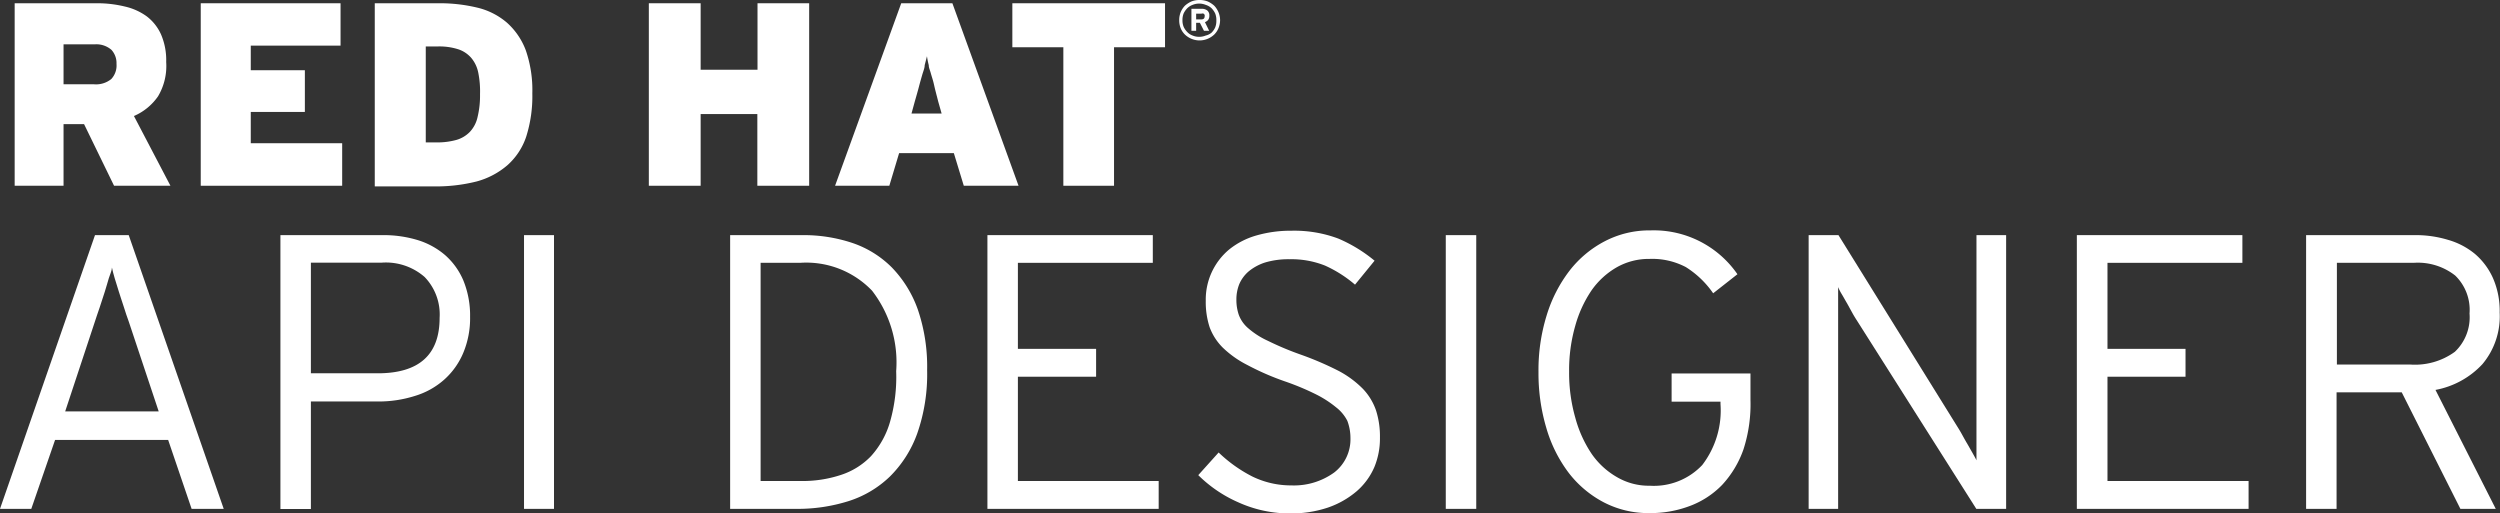 <svg xmlns="http://www.w3.org/2000/svg" viewBox="0 0 153.43 31.49"><rect x="0" y="0" width="153.43" height="31.49" fill="#333333" stroke="none"/><defs><style>.cls-1{fill:#fff;}</style></defs><title>Asset 15</title><g id="Layer_2" data-name="Layer 2"><g id="Layer_1-2" data-name="Layer 1"><path class="cls-1" d="M7,11.4,5.16,7.62H3.9V11.4h-3V.2h5A7.16,7.16,0,0,1,7.66.4,3.65,3.65,0,0,1,9,1a2.86,2.86,0,0,1,.89,1.13,4,4,0,0,1,.31,1.68A3.64,3.64,0,0,1,9.7,5.91,3.46,3.46,0,0,1,8.22,7.12l2.24,4.28ZM6.84,3.06a1.41,1.41,0,0,0-1-.34H3.9V5.17H5.74a1.48,1.48,0,0,0,1.09-.32,1.22,1.22,0,0,0,.32-.93A1.2,1.2,0,0,0,6.84,3.06Z"/><path class="cls-1" d="M12.32,11.4V.2H20.9V2.8H15.39V4.31h3.32V6.87H15.39V8.79H21V11.4Z"/><path class="cls-1" d="M32.29,8.4a4.06,4.06,0,0,1-1.15,1.74,4.81,4.81,0,0,1-1.9,1,10.21,10.21,0,0,1-2.62.3H23V.2h3.92A9.82,9.82,0,0,1,29.3.47a4.32,4.32,0,0,1,1.81.92,4.29,4.29,0,0,1,1.16,1.7,7.48,7.48,0,0,1,.4,2.64A8.21,8.21,0,0,1,32.29,8.4ZM29.35,4.45a2,2,0,0,0-.44-.91,1.8,1.8,0,0,0-.8-.52,3.83,3.83,0,0,0-1.21-.17h-.77V8.74h.67A4.4,4.4,0,0,0,28,8.59a1.87,1.87,0,0,0,.84-.5,1.93,1.93,0,0,0,.47-.91,5.6,5.6,0,0,0,.15-1.4A5.77,5.77,0,0,0,29.35,4.45Z"/><path class="cls-1" d="M46.48,11.4V7H43V11.4H39.82V.2H43V4.28h3.49V.2h3.17V11.4Z"/><path class="cls-1" d="M59.15,11.4l-.61-2H55.18l-.6,2H51.25L55.31.2h3.14l4.06,11.2ZM57.58,6.23c-.09-.36-.18-.68-.25-1s-.14-.5-.2-.72S57,4.16,57,4a4.86,4.86,0,0,1-.11-.55L56.75,4c0,.18-.09.38-.15.59s-.13.45-.2.72-.16.58-.26.93l-.2.73h1.85Z"/><path class="cls-1" d="M68.37,2.9v8.5H65.26V2.9H62.13V.2H71.5V2.9Z"/><path class="cls-1" d="M74.78,1.73a1.16,1.16,0,0,1-.26.39,1.31,1.31,0,0,1-.4.26,1.28,1.28,0,0,1-1,0,1.31,1.31,0,0,1-.4-.26,1.16,1.16,0,0,1-.26-.39,1.33,1.33,0,0,1-.09-.49,1.3,1.3,0,0,1,.09-.49,1.31,1.31,0,0,1,.26-.4,1.53,1.53,0,0,1,.4-.26A1.33,1.33,0,0,1,73.62,0a1.35,1.35,0,0,1,.5.09,1.53,1.53,0,0,1,.4.26,1.31,1.31,0,0,1,.26.4,1.3,1.3,0,0,1,.1.49A1.34,1.34,0,0,1,74.78,1.73Zm-.2-.9a1.21,1.21,0,0,0-.22-.32A.93.93,0,0,0,74,.3a1.07,1.07,0,0,0-.41-.08,1.06,1.06,0,0,0-.4.08.93.93,0,0,0-.33.21,1.21,1.21,0,0,0-.22.32,1.1,1.1,0,0,0-.07.41,1.05,1.05,0,0,0,.07.4,1.07,1.07,0,0,0,.22.32.83.83,0,0,0,.33.22,1.06,1.06,0,0,0,.4.08A1.07,1.07,0,0,0,74,2.18.83.83,0,0,0,74.36,2a1.07,1.07,0,0,0,.22-.32,1.05,1.05,0,0,0,.07-.4A1.1,1.1,0,0,0,74.58.83Zm-.44.4a.5.5,0,0,1-.19.13l.26.53h-.32l-.25-.49h-.23v.49h-.29V.54h.63a.55.55,0,0,1,.34.1.38.38,0,0,1,.13.32A.41.41,0,0,1,74.14,1.23ZM73.87.84a.2.2,0,0,0-.14,0h-.32v.35h.32c.13,0,.2-.06.2-.18A.15.15,0,0,0,73.87.84Z"/><path class="cls-1" d="M11.76,31.23,10.32,27H3.38L1.92,31.23H0l5.83-16.8H7.9l5.83,16.8ZM7.9,19.73c-.1-.27-.2-.57-.3-.89s-.21-.62-.3-.92-.18-.58-.26-.84-.13-.48-.17-.66c0,.18-.11.39-.19.65s-.15.53-.25.84-.2.62-.31.95-.22.63-.31.92L4,25.25H9.74Z"/><path class="cls-1" d="M28.43,21.66a4.55,4.55,0,0,1-1.17,1.64,4.76,4.76,0,0,1-1.8,1,7.35,7.35,0,0,1-2.3.34H19.08v6.6H17.21V14.43H23.5a7.19,7.19,0,0,1,2.12.3,4.69,4.69,0,0,1,1.69.92,4.31,4.31,0,0,1,1.13,1.57,5.67,5.67,0,0,1,.41,2.22A5.49,5.49,0,0,1,28.43,21.66ZM26.06,17a3.61,3.61,0,0,0-2.64-.88H19.08v6.79h4.1q3.8,0,3.8-3.4A3.31,3.31,0,0,0,26.06,17Z"/><path class="cls-1" d="M32.16,31.23V14.43H34v16.8Z"/><path class="cls-1" d="M56.29,26.61a7.07,7.07,0,0,1-1.69,2.65,6.47,6.47,0,0,1-2.54,1.5,10.39,10.39,0,0,1-3.15.47h-4.1V14.43h4.44a9.44,9.44,0,0,1,3.06.48,6.26,6.26,0,0,1,2.42,1.5A7.12,7.12,0,0,1,56.33,19a10.86,10.86,0,0,1,.57,3.72A11,11,0,0,1,56.29,26.61Zm-2.77-8.77a5.59,5.59,0,0,0-4.42-1.71H46.68V29.52h2.47a7.46,7.46,0,0,0,2.45-.37A4.48,4.48,0,0,0,53.45,28a5.33,5.33,0,0,0,1.17-2.1A10,10,0,0,0,55,22.78,7.19,7.19,0,0,0,53.52,17.84Z"/><path class="cls-1" d="M60.6,31.23V14.43H70.75v1.7H62.47v5.28h4.8v1.71h-4.8v6.4h8.64v1.71Z"/><path class="cls-1" d="M84.35,28.66a4.11,4.11,0,0,1-1.09,1.49,5.44,5.44,0,0,1-1.76,1,7.07,7.07,0,0,1-2.35.36A7.61,7.61,0,0,1,76,30.83a8.09,8.09,0,0,1-2.46-1.67l1.25-1.39a8.66,8.66,0,0,0,2.06,1.47,5.42,5.42,0,0,0,2.4.55A4.21,4.21,0,0,0,81.88,29a2.57,2.57,0,0,0,1-2.11,3,3,0,0,0-.19-1.06A2.46,2.46,0,0,0,82,25a6.5,6.5,0,0,0-1.24-.8,15.78,15.78,0,0,0-1.92-.8,16.17,16.17,0,0,1-2.29-1,6.19,6.19,0,0,1-1.49-1.05,3.47,3.47,0,0,1-.82-1.26A5,5,0,0,1,74,18.46a4,4,0,0,1,1.45-3.16,4.74,4.74,0,0,1,1.66-.85,7.61,7.61,0,0,1,2.15-.29,7.7,7.7,0,0,1,2.87.48A9,9,0,0,1,84.36,16l-1.2,1.47a7.65,7.65,0,0,0-1.84-1.17,5.57,5.57,0,0,0-2.19-.39,5,5,0,0,0-1.49.2,3.06,3.06,0,0,0-1,.54,2.15,2.15,0,0,0-.58.78,2.51,2.51,0,0,0-.18.95,2.83,2.83,0,0,0,.15.95,2,2,0,0,0,.57.81,5,5,0,0,0,1.22.78,18.37,18.37,0,0,0,2,.84,19.41,19.41,0,0,1,2.33,1,6.09,6.09,0,0,1,1.5,1.11,3.63,3.63,0,0,1,.8,1.32,5.21,5.21,0,0,1,.24,1.65A4.6,4.6,0,0,1,84.35,28.66Z"/><path class="cls-1" d="M88.73,31.23V14.43H90.6v16.8Z"/><path class="cls-1" d="M107,27.58a6.22,6.22,0,0,1-1.31,2.18,5.38,5.38,0,0,1-2,1.3,6.84,6.84,0,0,1-2.46.43,5.93,5.93,0,0,1-2.8-.66A6.54,6.54,0,0,1,96.26,29a8.47,8.47,0,0,1-1.36-2.74,11.75,11.75,0,0,1-.48-3.43,11.37,11.37,0,0,1,.5-3.47,8.63,8.63,0,0,1,1.4-2.74,6.58,6.58,0,0,1,2.18-1.82,5.91,5.91,0,0,1,2.78-.66,6.24,6.24,0,0,1,5.35,2.69L105.14,18a5.73,5.73,0,0,0-1.68-1.61,4.44,4.44,0,0,0-2.23-.5,4,4,0,0,0-2,.51,4.82,4.82,0,0,0-1.56,1.43,7.39,7.39,0,0,0-1,2.19,9.83,9.83,0,0,0-.37,2.8,10,10,0,0,0,.38,2.82,7.43,7.43,0,0,0,1,2.21,4.77,4.77,0,0,0,1.57,1.44,3.87,3.87,0,0,0,2,.52,4.08,4.08,0,0,0,3.22-1.27,5.51,5.51,0,0,0,1.12-3.75v-.14h-3V22.92h4.84v1.63A9,9,0,0,1,107,27.58Z"/><path class="cls-1" d="M121.29,31.23,114,19.73c-.09-.14-.2-.31-.31-.51l-.33-.6c-.12-.2-.22-.39-.33-.57a2.94,2.94,0,0,1-.22-.43V31.23H111V14.43h1.83l7.27,11.71c.09.14.2.32.31.52s.22.4.34.6l.32.56c.1.18.18.32.23.43V14.43h1.82v16.8Z"/><path class="cls-1" d="M127.46,31.23V14.43h10.16v1.7h-8.28v5.28h4.79v1.71h-4.79v6.4H138v1.71Z"/><path class="cls-1" d="M152.35,22.35a5.23,5.23,0,0,1-2.88,1.58l3.7,7.3H151l-3.6-7.15h-4v7.15h-1.87V14.43h6.65a6.84,6.84,0,0,1,2.06.29,4.54,4.54,0,0,1,1.66.87,4.22,4.22,0,0,1,1.1,1.48,5,5,0,0,1,.41,2.11A4.56,4.56,0,0,1,152.35,22.35Zm-1.67-5.44a3.71,3.71,0,0,0-2.55-.78h-4.71v6.24h4.47a4.16,4.16,0,0,0,2.77-.78,2.92,2.92,0,0,0,.9-2.35A2.93,2.93,0,0,0,150.68,16.91Z"/></g></g></svg>